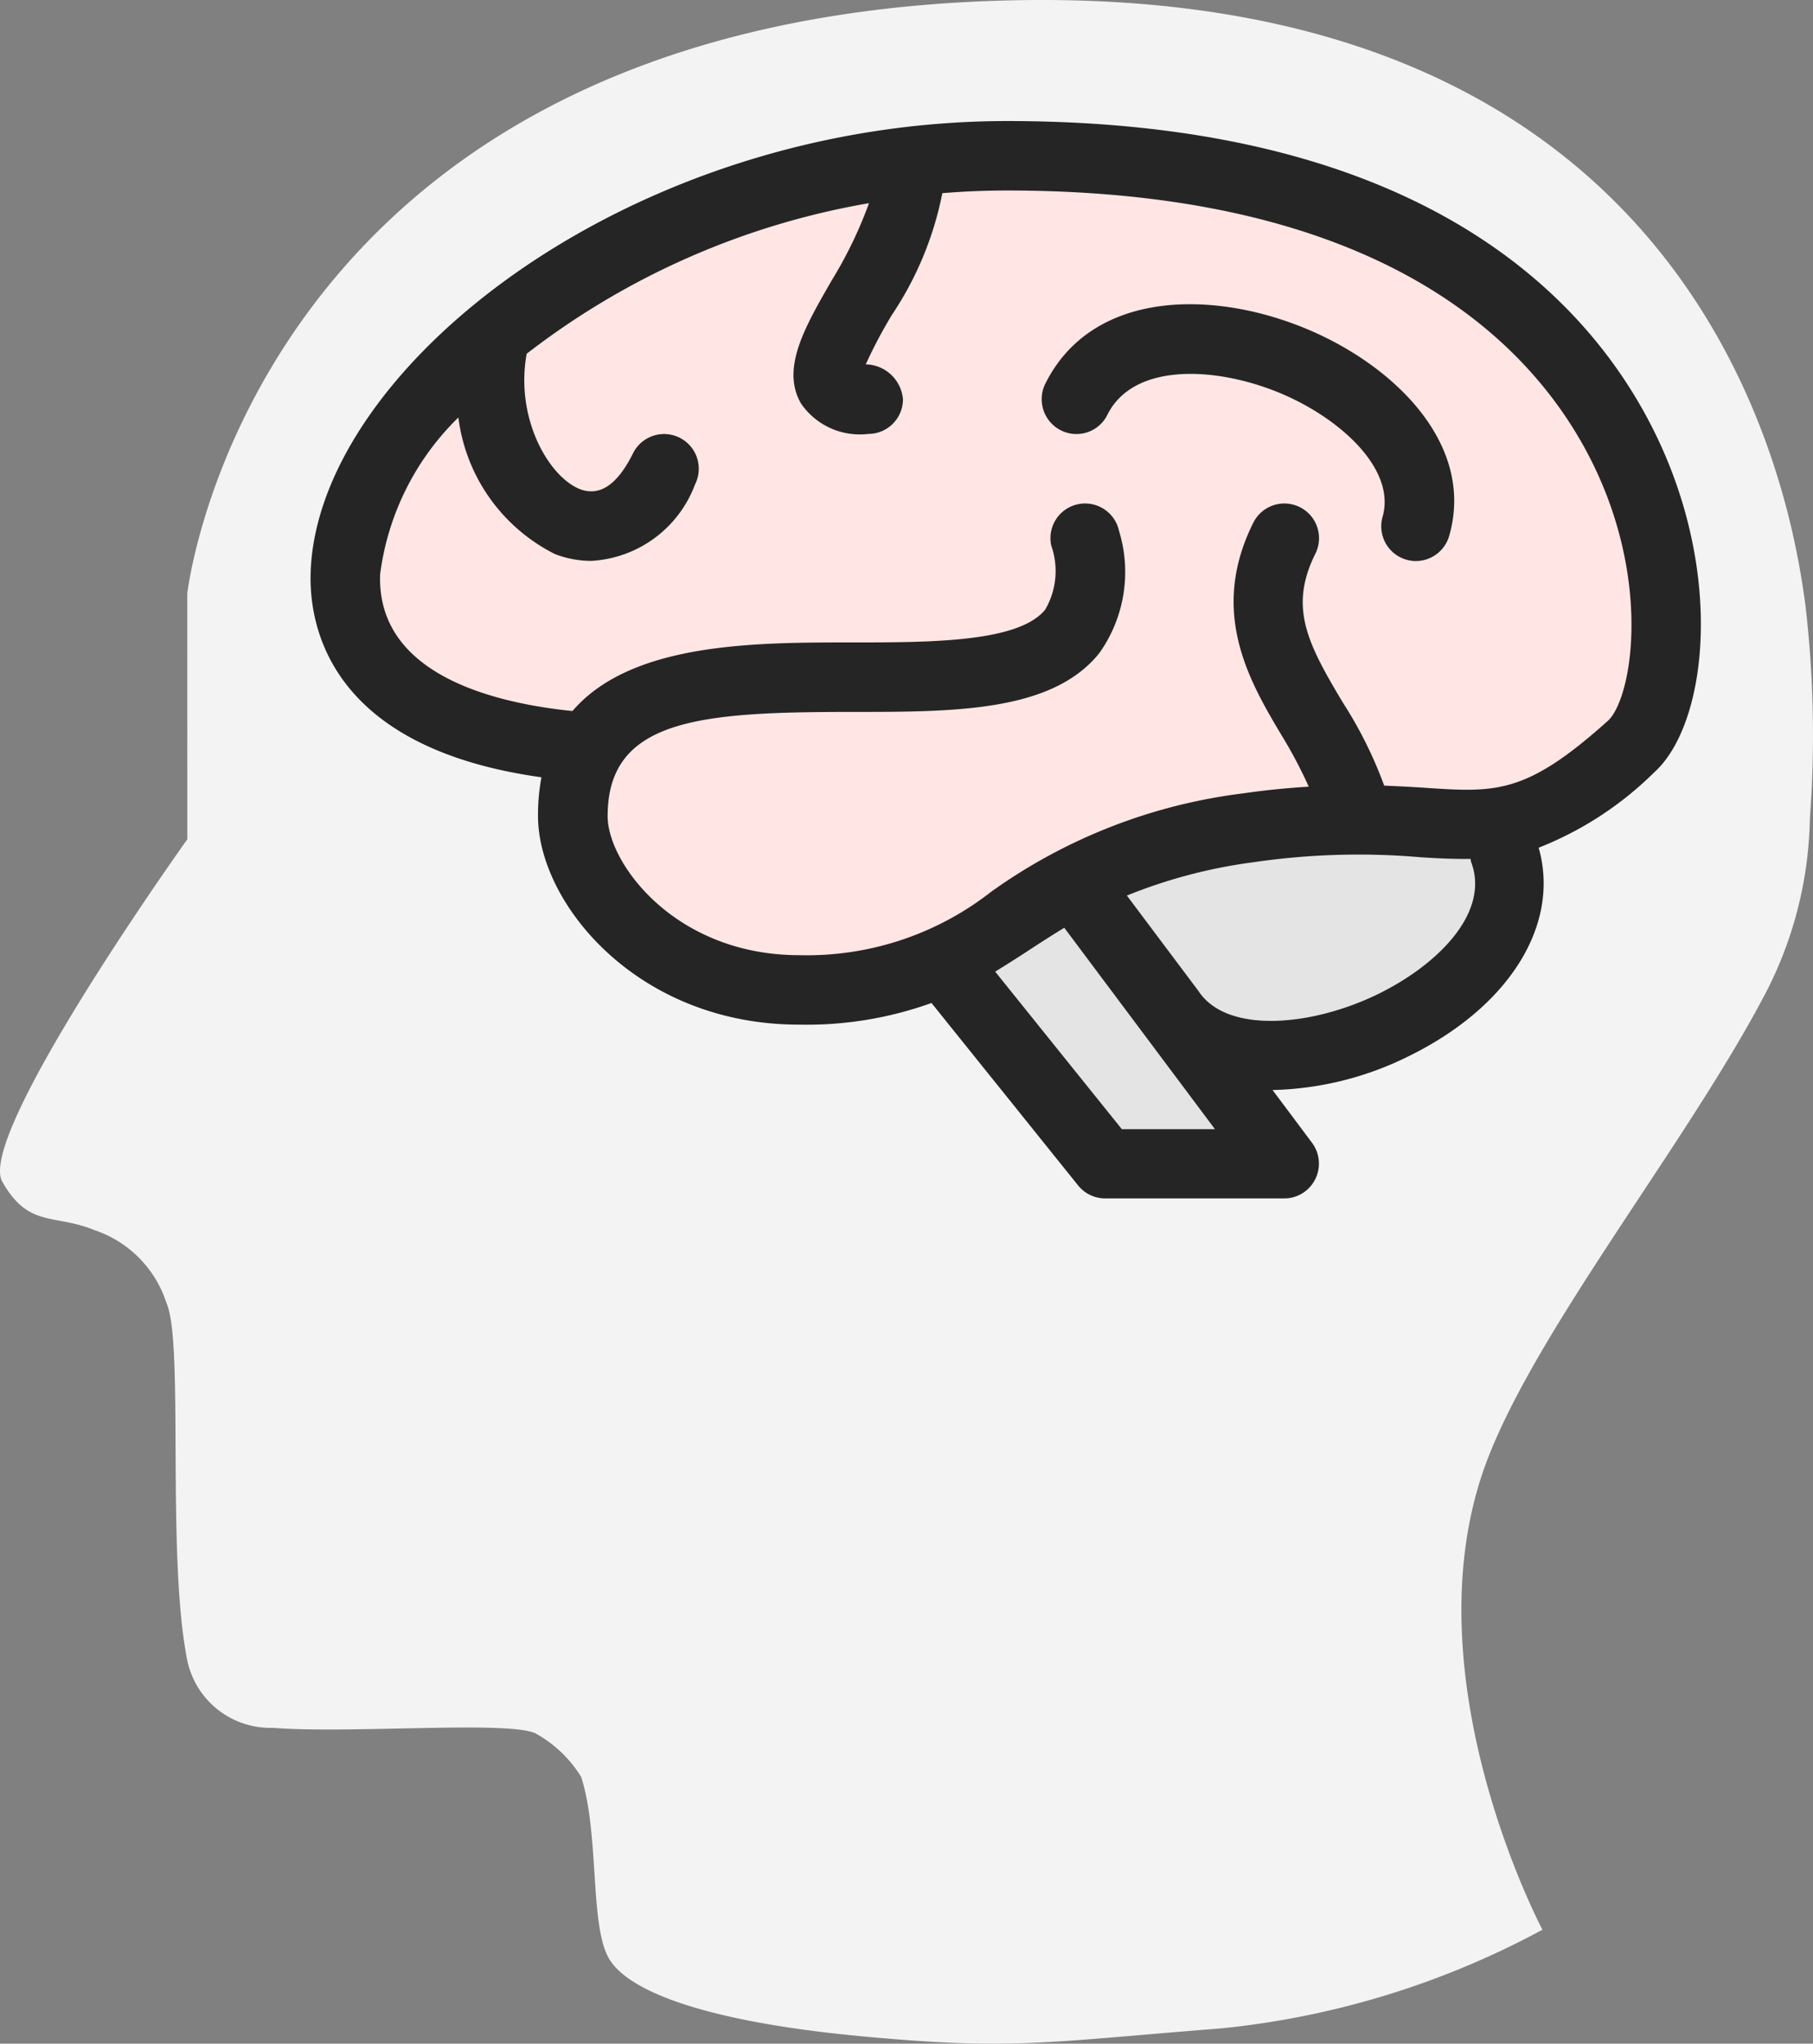 <svg id="Component_33_13" data-name="Component 33 – 13" xmlns="http://www.w3.org/2000/svg" width="49.088" height="55.342" viewBox="0 0 49.088 55.342">
  <rect x="0" y="0" width="49.088" height="55.342" fill="#808080" stroke="none"/>
  <path id="Path_1122" data-name="Path 1122" d="M-4373.509,8172.667s-5.723,8.006-5.011,9.27,1.4.862,2.506,1.317a3.074,3.074,0,0,1,1.941,1.973c.479,1.067-.008,6.813.563,9.679a2.3,2.3,0,0,0,2.317,1.823c2.095.165,6.365-.2,7.11.149a3.35,3.35,0,0,1,1.238,1.182c.487,1.511.236,3.9.718,4.854s2.68,1.77,6.829,2.163,5.033.162,9.768-.208a23.128,23.128,0,0,0,8.712-2.673s-3.5-6.579-1.66-12.252c1.146-3.546,5.39-8.775,7.6-12.92a10.653,10.653,0,0,0,1.3-4.911,30.285,30.285,0,0,0-.121-5.79c-.351-2.589-2.5-17.193-22.3-16.349s-21.511,16.036-21.511,16.036Z" transform="translate(4378.581 -8149.939)" fill="#f3f3f3"/>
  <g id="brain-svgrepo-com" transform="translate(8.411 3.282)">
    <path id="Path_1105" data-name="Path 1105" d="M285.912,321.277a3.123,3.123,0,0,1-2.752-1.238l-2.622-3.5,1.117-.464a14.969,14.969,0,0,1,3.634-.964,19.794,19.794,0,0,1,2.9-.22c.7,0,1.293.039,1.816.072.432.029.8.045,1.161.045l.871-.011.214.789,0,.026c.546,1.657-.63,3.468-3.031,4.643a7.88,7.88,0,0,1-3.313.823Z" transform="translate(-259.913 -295.972)" fill="#e4e4e4"/>
    <path id="Path_1106" data-name="Path 1106" d="M237.389,345.268l-4.382-5.453.915-.558c.3-.184.6-.373.89-.566.317-.209.642-.417.981-.623l.731-.445,5.718,7.645h-4.853Z" transform="translate(-215.877 -317.035)" fill="#e4e4e4"/>
    <path id="Path_1107" data-name="Path 1107" d="M25,93c-3.74,0-6.127-2.787-6.127-4.705,0-1.719.383-1.861.383-1.861l-.489-.05c-5.385-.55-6.1-3.161-6.052-4.668a8.015,8.015,0,0,1,2.361-4.85l1.688-1.612s6.386-3.854,9.969-4.488l1.518-.269-.012.038.565-.046c.6-.05,1.22-.075,1.828-.075,11.95,0,15.86,5.57,17.127,8.89,1.156,3.029.807,6.178-.23,7.109C45.751,88,44.67,88.516,43.08,88.516h0c-.359,0-.745-.025-1.189-.054-.333-.023-.7-.043-1.086-.058l-.652-.025-.009-.029-1.288.08c-.607.038-1.148.093-1.7.174a13.837,13.837,0,0,0-6.429,2.515A8.974,8.974,0,0,1,25,93Zm14.1-7c.213.375.4.74.562,1.109l.292.655v0A9.257,9.257,0,0,0,39.1,86Z" transform="translate(-11.776 -69.469)" fill="#ffe6e4"/>
    <g id="Group_700" data-name="Group 700" transform="translate(0 0)">
      <path id="Path_1108" data-name="Path 1108" d="M36.856,67.089c-1.353-3.548-5.493-9.5-18-9.5C8.642,57.593.191,64.272,0,69.8c-.05,1.454.5,4.759,6.249,5.56a5.54,5.54,0,0,0-.093,1.051c0,2.358,2.688,5.647,7.064,5.647a9.98,9.98,0,0,0,3.59-.586l3.97,4.941a.936.936,0,0,0,.732.351h4.849a.933.933,0,0,0,.563-.188.945.945,0,0,0,.189-1.318l-1.069-1.429a8.7,8.7,0,0,0,3.676-.911c2.751-1.346,4.119-3.583,3.529-5.651a9.268,9.268,0,0,0,3.126-2.038C37.66,74.078,38.208,70.636,36.856,67.089Zm-14.893,17.8-3.429-4.266c.309-.189.613-.383.917-.582s.624-.406.954-.606l4.08,5.455ZM28.9,81.231c-1.808.881-4.1,1.082-4.863-.085L22.1,78.563a13.9,13.9,0,0,1,3.409-.9,19.593,19.593,0,0,1,4.543-.138c.489.033.93.05,1.354.045a.768.768,0,0,0,.014.083C31.939,79.017,30.528,80.433,28.9,81.231Zm6.223-7.4c-2.22,1.994-3.025,1.941-4.944,1.814-.34-.023-.713-.043-1.112-.059a11.408,11.408,0,0,0-1.123-2.255c-.957-1.6-1.463-2.575-.741-4.025a.939.939,0,1,0-1.679-.842c-1.219,2.444-.093,4.325.811,5.836a12.391,12.391,0,0,1,.689,1.314c-.541.034-1.12.086-1.781.182a14.826,14.826,0,0,0-6.816,2.663,8.092,8.092,0,0,1-5.2,1.718c-3.355,0-5.186-2.487-5.186-3.764,0-2.634,2.5-2.823,6.612-2.823,2.789,0,5.423,0,6.7-1.592a3.791,3.791,0,0,0,.533-3.314.938.938,0,1,0-1.834.4,2.072,2.072,0,0,1-.163,1.734c-.713.89-3.117.89-5.237.89-2.629,0-5.969,0-7.564,1.858-2.195-.224-5.3-1.014-5.207-3.7A7.216,7.216,0,0,1,4,65.616a4.807,4.807,0,0,0,2.616,3.7A2.74,2.74,0,0,0,7.6,69.5a3.189,3.189,0,0,0,2.809-2.075.939.939,0,1,0-1.679-.842c-.425.856-.9,1.176-1.435.976-.845-.332-1.764-1.917-1.446-3.668a20.935,20.935,0,0,1,9.269-4.078,11.52,11.52,0,0,1-1.009,2.09c-.739,1.281-1.375,2.39-.833,3.334a1.93,1.93,0,0,0,1.822.825.939.939,0,0,0,.939-.941,1.032,1.032,0,0,0-1.008-.943,13.389,13.389,0,0,1,.706-1.336,9.06,9.06,0,0,0,1.368-3.3q.862-.071,1.751-.072c11.386,0,15.067,5.19,16.248,8.284C36.222,70.695,35.7,73.31,35.121,73.833Z" transform="translate(0 -57.593)" fill="#252525"/>
      <path id="Path_1109" data-name="Path 1109" d="M276.207,125.578c-2.552-1-5.666-.9-6.891,1.557a.944.944,0,0,0,.42,1.263.933.933,0,0,0,1.26-.421c.695-1.39,2.835-1.307,4.528-.647s3.3,2.086,2.924,3.406a.941.941,0,0,0,.642,1.165.911.911,0,0,0,.26.037.94.94,0,0,0,.9-.68C280.979,128.728,278.665,126.539,276.207,125.578Z" transform="translate(-249.424 -120.027)" fill="#252525"/>
    </g>
  </g>
</svg>
